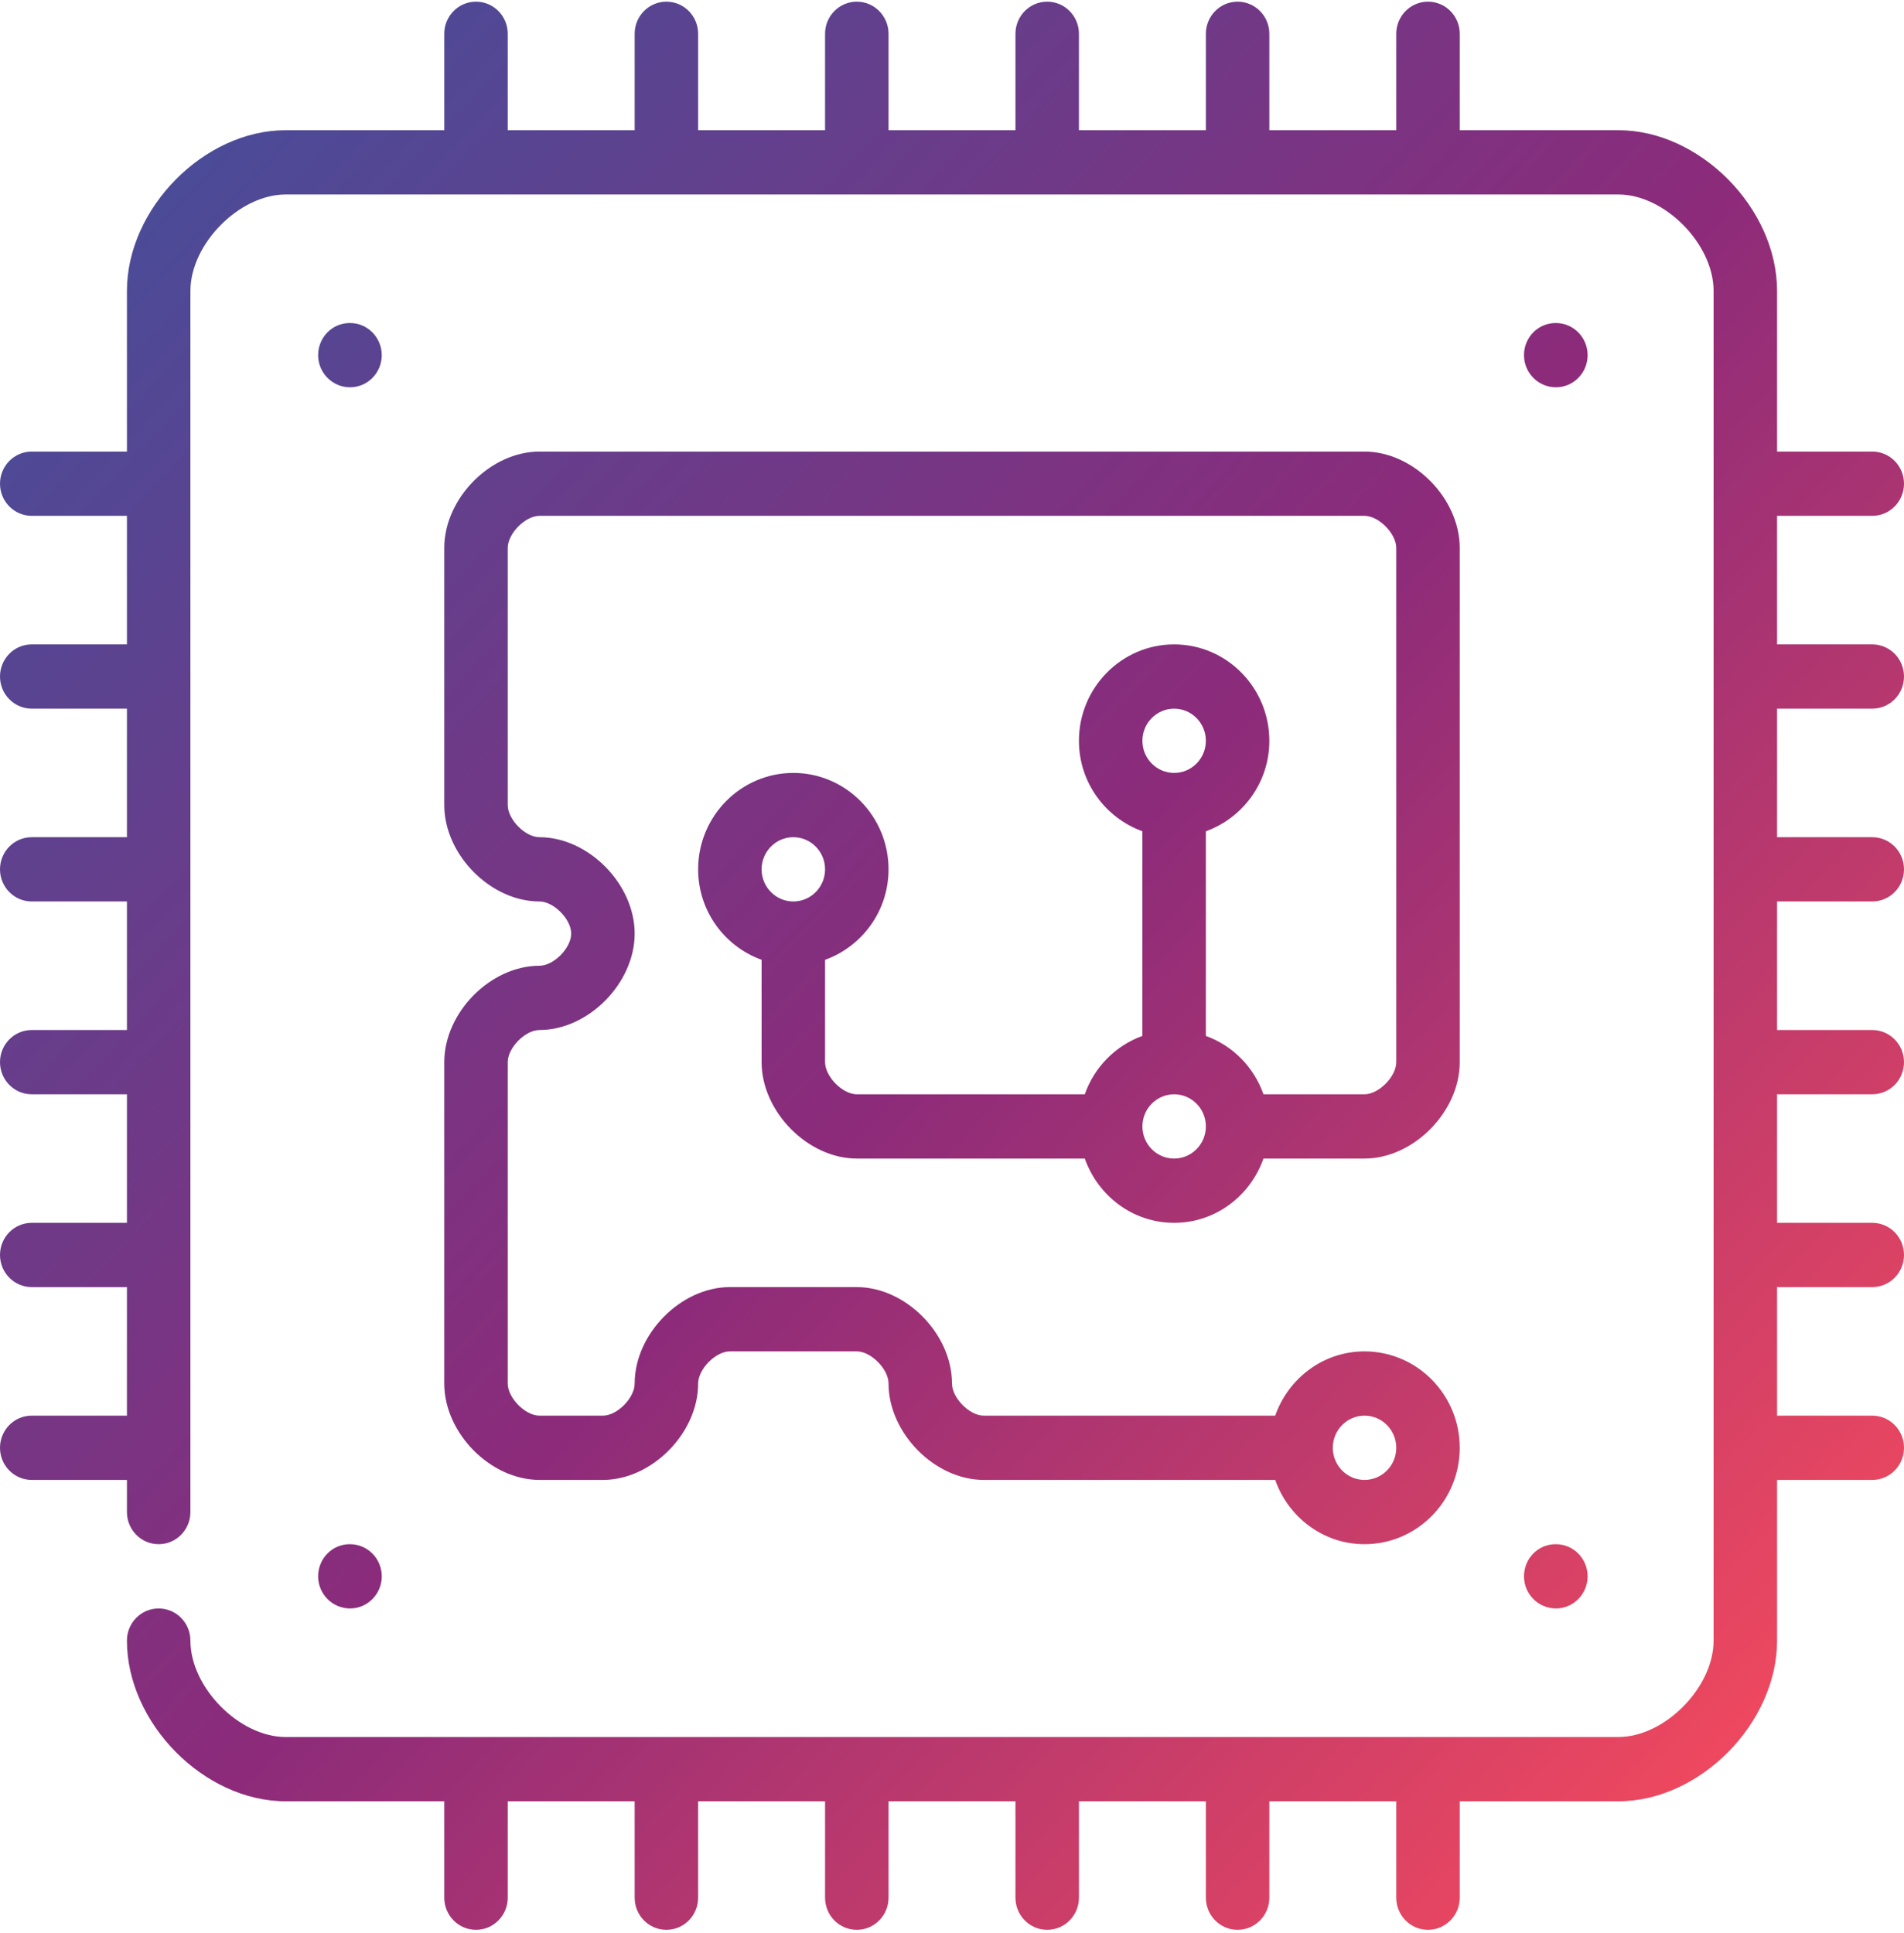 <svg width="130" height="132" viewBox="0 0 130 132" fill="none" xmlns="http://www.w3.org/2000/svg">
<path fill-rule="evenodd" clip-rule="evenodd" d="M121.333 48.384V57.16H127.833C129.032 57.16 130 58.143 130 59.354C130 60.565 129.032 61.548 127.833 61.548H121.333V70.325H127.833C129.032 70.325 130 71.308 130 72.519C130 73.73 129.032 74.713 127.833 74.713H121.333V83.489H127.833C129.032 83.489 130 84.472 130 85.683C130 86.894 129.032 87.877 127.833 87.877H121.333V96.654H127.833C129.032 96.654 130 97.637 130 98.848C130 100.059 129.032 101.042 127.833 101.042H121.333V112.012C121.333 117.651 116.068 122.983 110.5 122.983H99.667V129.565C99.667 130.776 98.698 131.759 97.5 131.759C96.302 131.759 95.333 130.776 95.333 129.565V122.983H86.667V129.565C86.667 130.776 85.698 131.759 84.5 131.759C83.302 131.759 82.333 130.776 82.333 129.565V122.983H73.667V129.565C73.667 130.776 72.698 131.759 71.5 131.759C70.302 131.759 69.333 130.776 69.333 129.565V122.983H60.667V129.565C60.667 130.776 59.698 131.759 58.5 131.759C57.302 131.759 56.333 130.776 56.333 129.565V122.983H47.667V129.565C47.667 130.776 46.698 131.759 45.5 131.759C44.302 131.759 43.333 130.776 43.333 129.565V122.983H34.667V129.565C34.667 130.776 33.698 131.759 32.5 131.759C31.302 131.759 30.333 130.776 30.333 129.565V122.983H19.5C13.932 122.983 8.667 117.651 8.667 112.012C8.667 110.801 9.635 109.818 10.833 109.818C12.031 109.818 13 110.801 13 112.012C13 115.211 16.341 118.595 19.5 118.595H110.5C113.659 118.595 117 115.211 117 112.012V19.861C117 16.662 113.659 13.278 110.5 13.278H19.5C16.341 13.278 13 16.662 13 19.861V103.236C13 104.447 12.031 105.43 10.833 105.43C9.635 105.43 8.667 104.447 8.667 103.236V101.042H2.167C0.969 101.042 0 100.059 0 98.848C0 97.637 0.969 96.654 2.167 96.654H8.667V87.877H2.167C0.969 87.877 0 86.894 0 85.683C0 84.472 0.969 83.489 2.167 83.489H8.667V74.713H2.167C0.969 74.713 0 73.73 0 72.519C0 71.308 0.969 70.325 2.167 70.325H8.667V61.548H2.167C0.969 61.548 0 60.565 0 59.354C0 58.143 0.969 57.16 2.167 57.16H8.667V48.384H2.167C0.969 48.384 0 47.401 0 46.19C0 44.979 0.969 43.996 2.167 43.996H8.667V35.219H2.167C0.969 35.219 0 34.236 0 33.025C0 31.814 0.969 30.831 2.167 30.831H8.667V19.861C8.667 14.222 13.932 8.89 19.5 8.89H30.333V2.308C30.333 1.097 31.302 0.114 32.5 0.114C33.698 0.114 34.667 1.097 34.667 2.308V8.89H43.333V2.308C43.333 1.097 44.302 0.114 45.5 0.114C46.698 0.114 47.667 1.097 47.667 2.308V8.89H56.333V2.308C56.333 1.097 57.302 0.114 58.5 0.114C59.698 0.114 60.667 1.097 60.667 2.308V8.89H69.333V2.308C69.333 1.097 70.302 0.114 71.5 0.114C72.698 0.114 73.667 1.097 73.667 2.308V8.89H82.333V2.308C82.333 1.097 83.302 0.114 84.5 0.114C85.698 0.114 86.667 1.097 86.667 2.308V8.89H95.333V2.308C95.333 1.097 96.302 0.114 97.5 0.114C98.698 0.114 99.667 1.097 99.667 2.308V8.89H110.5C116.068 8.89 121.333 14.222 121.333 19.861V30.831H127.833C129.032 30.831 130 31.814 130 33.025C130 34.236 129.032 35.219 127.833 35.219H121.333V43.996H127.833C129.032 43.996 130 44.979 130 46.19C130 47.401 129.032 48.384 127.833 48.384H121.333ZM39 63.742C39 62.757 37.804 61.548 36.833 61.548C33.492 61.548 30.333 58.349 30.333 54.966V37.413C30.333 34.03 33.492 30.831 36.833 30.831H93.167C96.508 30.831 99.667 34.03 99.667 37.413V72.519C99.667 75.902 96.508 79.101 93.167 79.101H86.266C85.369 81.651 82.988 83.489 80.167 83.489C77.346 83.489 74.965 81.651 74.067 79.101H58.5C55.159 79.101 52 75.902 52 72.519V65.531C49.484 64.622 47.667 62.211 47.667 59.354C47.667 55.725 50.583 52.772 54.167 52.772C57.75 52.772 60.667 55.725 60.667 59.354C60.667 62.211 58.849 64.622 56.333 65.533V72.519C56.333 73.504 57.529 74.713 58.5 74.713H74.067C74.72 72.855 76.163 71.391 78 70.728V56.754C75.484 55.846 73.667 53.435 73.667 50.578C73.667 46.949 76.583 43.996 80.167 43.996C83.75 43.996 86.667 46.949 86.667 50.578C86.667 53.435 84.849 55.846 82.333 56.756V70.728C84.171 71.391 85.614 72.855 86.266 74.713H93.167C94.137 74.713 95.333 73.504 95.333 72.519V37.413C95.333 36.428 94.137 35.219 93.167 35.219H36.833C35.863 35.219 34.667 36.428 34.667 37.413V54.966C34.667 55.951 35.863 57.16 36.833 57.16C40.174 57.16 43.333 60.359 43.333 63.742C43.333 67.126 40.174 70.325 36.833 70.325C35.863 70.325 34.667 71.534 34.667 72.519V94.46C34.667 95.445 35.863 96.654 36.833 96.654H41.167C42.137 96.654 43.333 95.445 43.333 94.46C43.333 91.076 46.49 87.877 49.831 87.877H58.5C61.841 87.877 65 91.076 65 94.46C65 95.445 66.196 96.654 67.167 96.654H87.067C87.965 94.104 90.346 92.266 93.167 92.266C96.75 92.266 99.667 95.219 99.667 98.848C99.667 102.477 96.75 105.43 93.167 105.43C90.346 105.43 87.965 103.592 87.067 101.042H67.167C63.826 101.042 60.667 97.843 60.667 94.46C60.667 93.475 59.471 92.266 58.5 92.266H49.831C48.861 92.266 47.667 93.475 47.667 94.46C47.667 97.843 44.508 101.042 41.167 101.042H36.833C33.492 101.042 30.333 97.843 30.333 94.46V72.519C30.333 69.135 33.492 65.936 36.833 65.936C37.804 65.936 39 64.728 39 63.742ZM91 98.848C91 100.057 91.971 101.042 93.167 101.042C94.363 101.042 95.333 100.057 95.333 98.848C95.333 97.639 94.363 96.654 93.167 96.654C91.971 96.654 91 97.639 91 98.848ZM52 59.354C52 60.563 52.971 61.548 54.167 61.548C55.363 61.548 56.333 60.563 56.333 59.354C56.333 58.145 55.363 57.16 54.167 57.16C52.971 57.16 52 58.145 52 59.354ZM78 50.578C78 51.787 78.971 52.772 80.167 52.772C81.363 52.772 82.333 51.787 82.333 50.578C82.333 49.369 81.363 48.384 80.167 48.384C78.971 48.384 78 49.369 78 50.578ZM82.333 76.907C82.333 75.698 81.363 74.713 80.167 74.713C78.971 74.713 78 75.698 78 76.907C78 78.116 78.971 79.101 80.167 79.101C81.363 79.101 82.333 78.116 82.333 76.907ZM106.232 109.818C107.428 109.818 108.398 108.835 108.398 107.624C108.398 106.413 107.428 105.43 106.232 105.43H106.208C105.014 105.43 104.054 106.413 104.054 107.624C104.054 108.835 105.034 109.818 106.232 109.818ZM23.898 109.818C25.094 109.818 26.065 108.835 26.065 107.624C26.065 106.413 25.094 105.43 23.898 105.43H23.875C22.681 105.43 21.721 106.413 21.721 107.624C21.721 108.835 22.702 109.818 23.898 109.818ZM106.232 26.443C107.428 26.443 108.398 25.46 108.398 24.249C108.398 23.038 107.428 22.055 106.232 22.055H106.208C105.014 22.055 104.054 23.038 104.054 24.249C104.054 25.46 105.034 26.443 106.232 26.443ZM23.898 26.443C25.094 26.443 26.065 25.46 26.065 24.249C26.065 23.038 25.094 22.055 23.898 22.055H23.875C22.681 22.055 21.721 23.038 21.721 24.249C21.721 25.46 22.702 26.443 23.898 26.443Z" fill="url(#paint0_linear)"/>
<defs>
<linearGradient id="paint0_linear" x1="0" y1="0.114" x2="131.557" y2="124.032" gradientUnits="userSpaceOnUse">
<stop stop-color="#3D529E"/>
<stop offset="0.524" stop-color="#8C2B7A"/>
<stop offset="1" stop-color="#FF4D5A"/>
</linearGradient>
</defs>
</svg>
